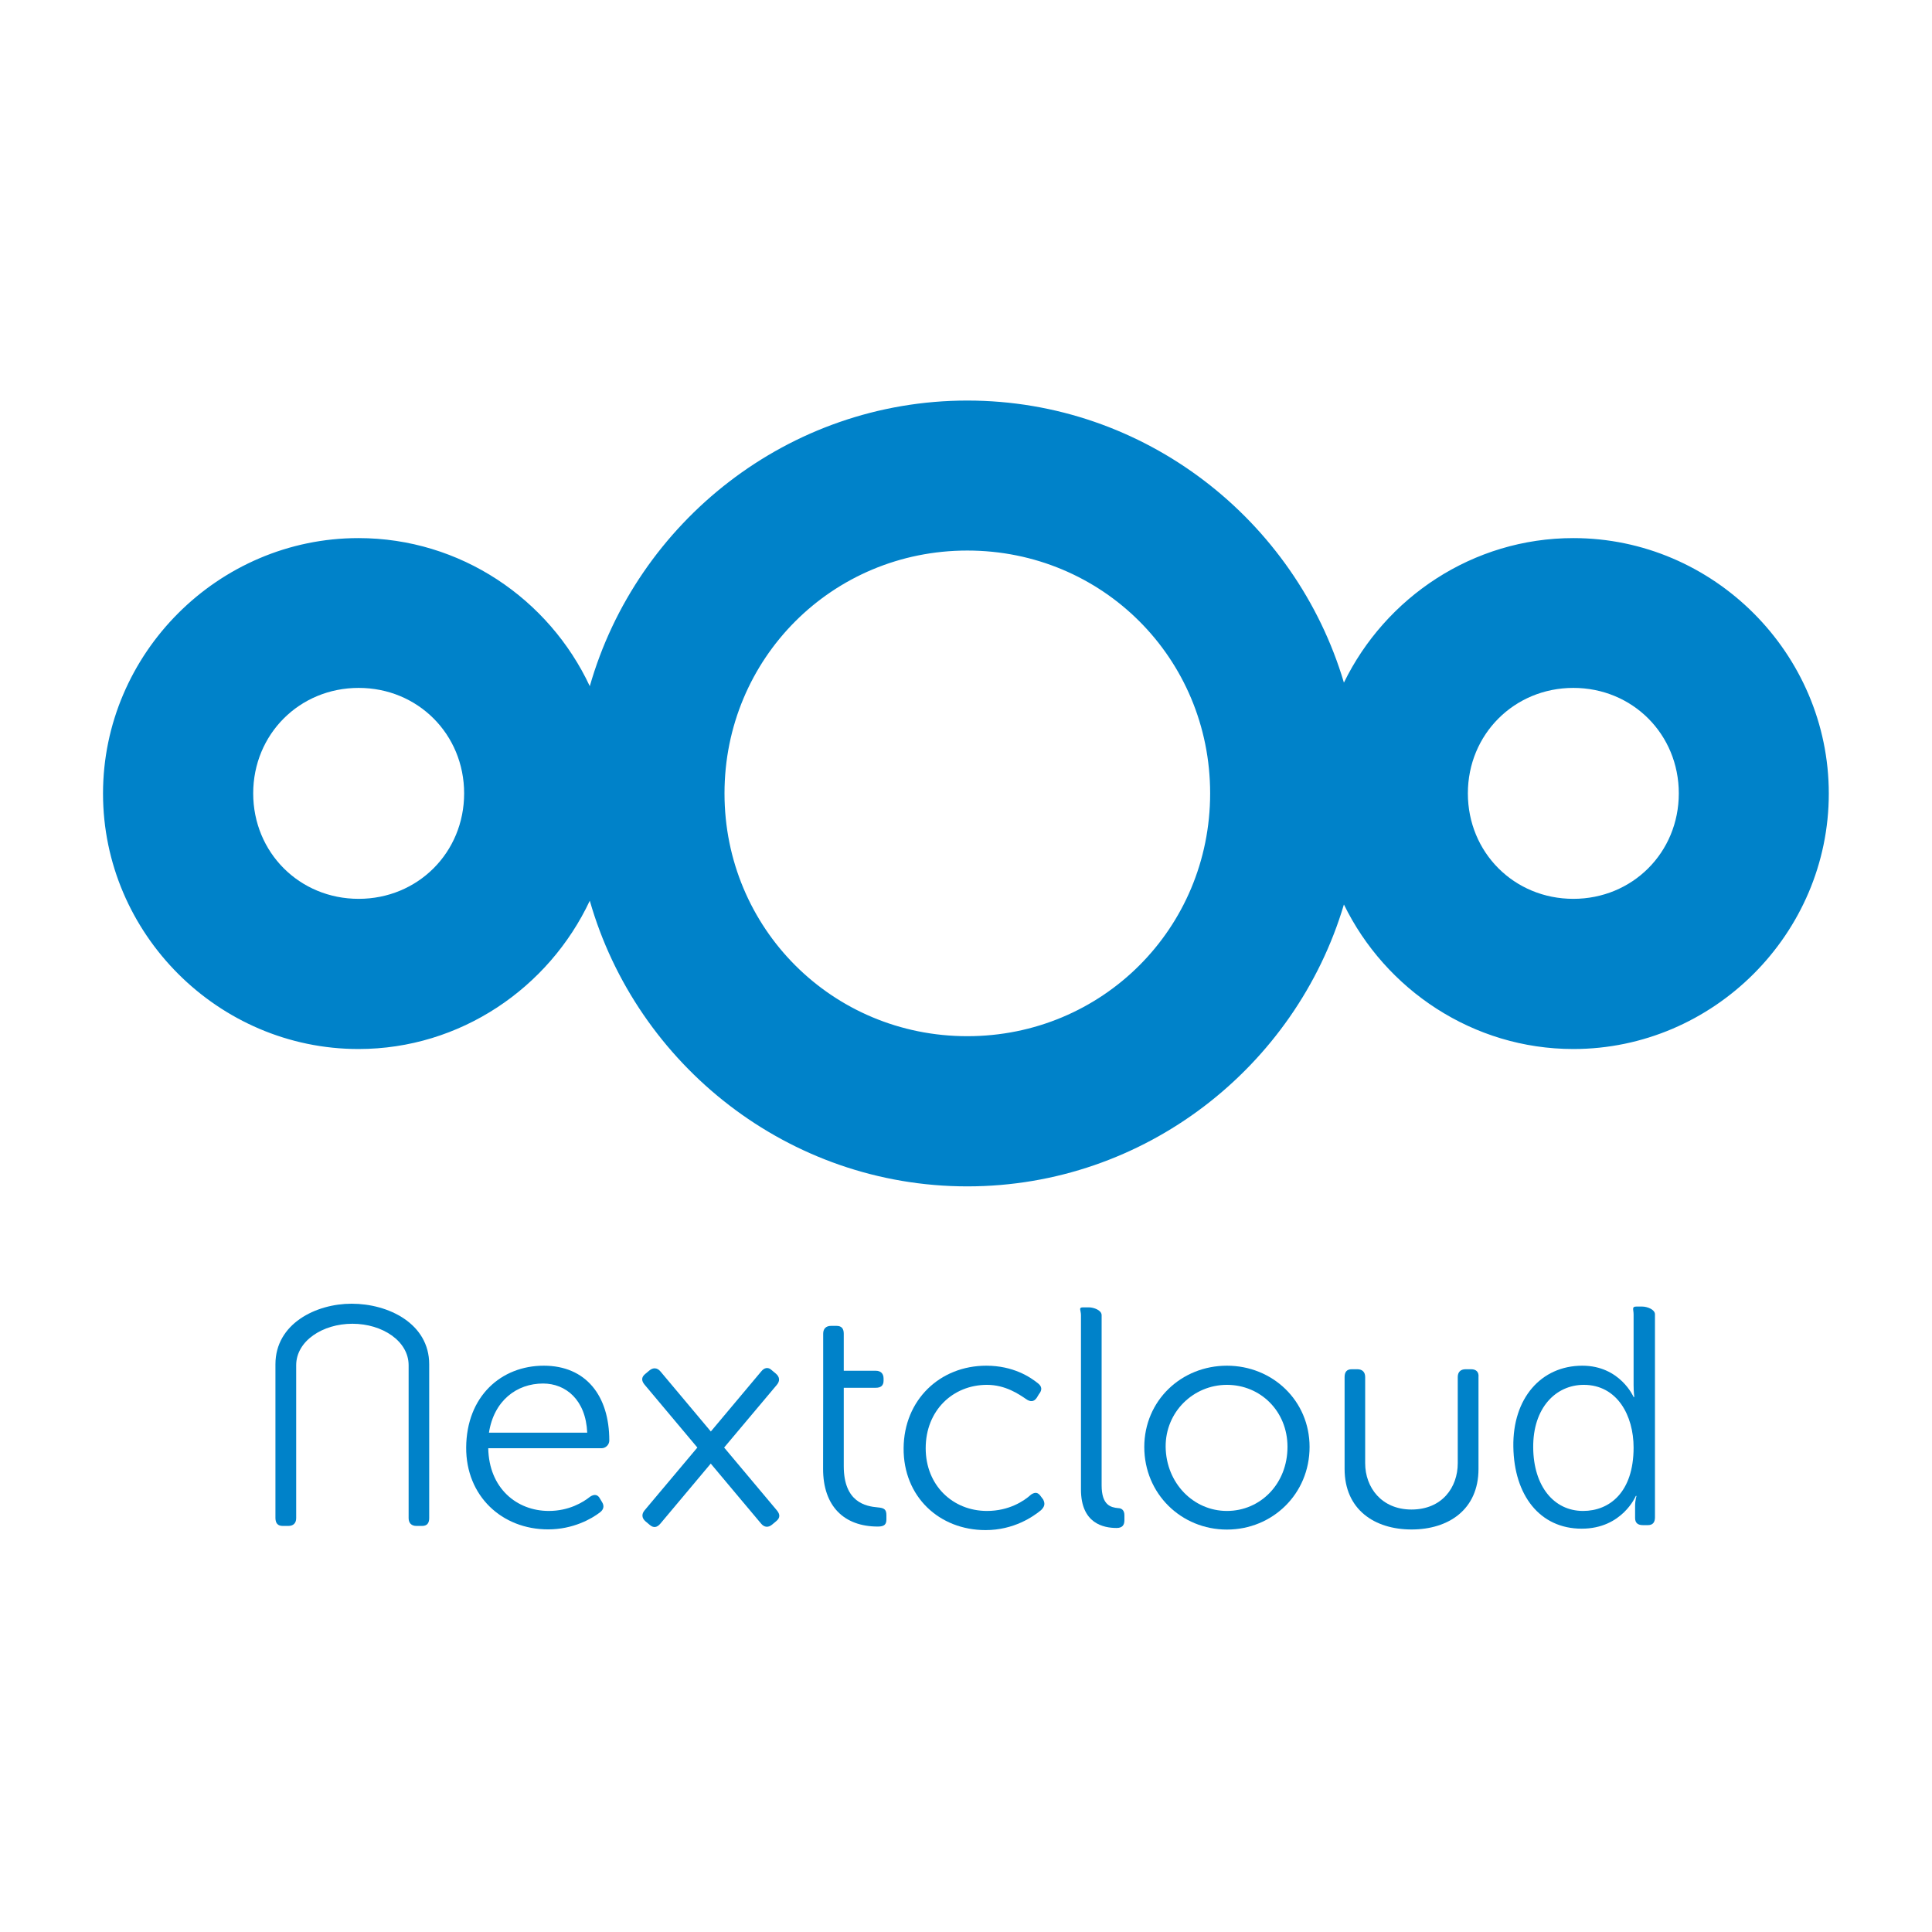 <svg width="50px" height="50px" enable-background="new 0 0 1024 1024" viewBox="0 0 1024 1024" xmlns="http://www.w3.org/2000/svg"><g fill="#0082c9"><path d="m512.7 212.3c-94.8 0-175.2 64.3-200.1 151.4-21.6-46.2-68.5-78.5-122.6-78.5-74.3 0-135.4 61.1-135.4 135.4s61.1 135.4 135.4 135.4c54 0 100.9-32.4 122.6-78.6 24.9 87.1 105.3 151.4 200.1 151.4 94.1 0 174-63.3 199.6-149.4 22 45.1 68.4 76.6 121.6 76.6 74.3 0 135.4-61.1 135.4-135.4s-61.1-135.4-135.4-135.4c-53.3 0-99.6 31.5-121.6 76.6-25.6-86.2-105.5-149.5-199.6-149.5zm0 79.5c71.6 0 128.7 57.1 128.7 128.7s-57.2 128.7-128.7 128.7c-71.6 0-128.7-57.2-128.7-128.7s57.1-128.7 128.7-128.7zm-322.6 72.8c31.4 0 55.9 24.6 55.9 55.9 0 31.4-24.6 55.9-55.9 55.9-31.4 0-55.9-24.6-55.9-55.9s24.5-55.9 55.9-55.9zm643.8 0c31.4 0 55.9 24.6 55.9 55.9 0 31.4-24.6 55.9-55.9 55.9-31.4 0-55.9-24.6-55.9-55.9s24.6-55.9 55.9-55.9z"/><g transform="matrix(.47 0 0 .47 21.389 50.76)"><path d="m567.7 1432.1c47.4 0 73.9 33.7 73.9 84.3 0 4.8-4 8.8-8.8 8.8h-127.7c.8 45 32.1 70.7 68.3 70.7 22.5 0 38.5-9.6 46.6-16.1 4.8-3.2 8.8-2.4 11.2 2.4l2.4 4c2.4 4 1.7 8.1-2.4 11.2-9.5 7.4-30.5 19.3-58.6 19.3-52.2 0-92.7-37.7-92.4-92.4.4-57.7 39.4-92.2 87.5-92.2zm49 75.5c-1.6-36.9-24.1-55.4-49.8-55.4-29.7 0-55.4 19.3-61 55.4z"/><path d="m882.8 1457.8v-61.8c0-5.6 3.2-8.8 8.8-8.8h6.4c5.6 0 8 3.2 8 8.8v41.8h36.1c5.6 0 8.8 3.2 8.8 8.8v2.4c0 5.6-3.2 8-8.8 8h-36.1v88.3c0 41 24.9 45.4 38.5 46.6 7.2.6 9.6 2.4 9.6 8.8v4.8c0 5.6-2.4 8-9.6 8-38.5 0-61.8-23.3-61.8-65z"/><path d="m1066.7 1432.1c30.5 0 49.8 12.9 58.6 20.1 4 3.2 4.8 7.2.8 12l-2.4 4c-3.2 4.8-7.3 4.9-12 1.6-8.1-5.5-23.3-16.1-44.2-16.1-38.5 0-69.1 28.9-69.1 71.5 0 41.8 30.5 70.7 69.1 70.7 24.9 0 41.8-11.2 49.8-18.5 4.8-3.2 8-2.4 11.2 2.4l2.4 3.2c2.4 4.8 1.6 8-2.4 12-8.8 7.2-30.5 22.5-62.6 22.5-52.2 0-92.8-37.7-92.4-92.4.4-54.5 41-93 93.2-93z"/><path d="m1173.5 1375.1c0-5.6-3.2-8.8 2.4-8.8h6.4c5.6 0 14.5 3.2 14.5 8.8v191.9c0 22.5 10.4 24.9 18.5 25.7 4 0 7.2 2.4 7.2 8v5.6c0 5.6-2.4 8.8-8.8 8.8-14.5 0-40.2-4.8-40.2-43.4z"/><path d="m1338.1 1432.1c51.4 0 93.2 39.4 93.2 91.6 0 53-41.8 93.2-93.2 93.2s-93.2-40.2-93.2-93.2c.1-52.3 41.8-91.6 93.2-91.6zm0 163.8c37.7 0 68.3-30.5 68.3-72.3 0-40.2-30.5-69.9-68.3-69.9s-69.4 30.5-69.1 69.9c.5 41 31.4 72.3 69.1 72.3z"/><path d="m1738.9 1432.1c42.6 0 57.8 35.3 57.8 35.3h.8s-.8-5.6-.8-13.7v-79.5c0-5.6-2.4-8.8 3.2-8.8h6.4c5.6 0 14.5 3.2 14.5 8.8v228.9c0 5.6-2.4 8.8-8 8.8h-5.6c-5.6 0-8.8-2.4-8.8-8v-13.7c0-6.4 1.6-11.2 1.6-11.2h-.8s-15.3 36.9-61 36.9c-47.4 0-76.3-37.8-77.1-92.4-.9-54.5 31.2-91.4 77.8-91.4zm.8 163.8c29.7 0 57-20.9 57-71.5 0-36.1-18.5-70.7-56.2-70.7-31.3 0-57.4 25.7-57 70.7.3 43.4 23.2 71.5 56.2 71.5z"/><path d="m273.3 1612.8h6.4c5.6 0 8.8-3.2 8.8-8.8v-172.4c0-27.3 29.7-46.8 63.4-46.8s63.4 19.5 63.4 46.8v172.4c0 5.6 3.2 8.8 8.8 8.8h6.4c5.6 0 8-3.2 8-8.8v-173.5c0-45.8-45.8-68.3-87.5-68.3-40.2 0-85.9 22.5-85.9 68.3v173.5c.1 5.6 2.5 8.8 8.2 8.8z"/><path d="m1613.6 1436.1h-6.4c-5.6 0-8.8 3.2-8.8 8.8v97.2c0 27.3-17.7 52.2-52.2 52.2-33.7 0-52.2-24.9-52.2-52.2v-97.2c0-5.6-3.2-8.8-8.8-8.8h-6.4c-5.6 0-8 3.2-8 8.8v103.6c0 45.8 33.7 68.3 75.5 68.3s75.5-22.5 75.5-68.3v-103.6c.6-5.6-2.6-8.8-8.2-8.8z"/><path d="m818.6 1434.8c-2 .3-3.9 1.6-5.7 3.8l-56.8 67.7-56.8-67.7c-1.8-2.2-3.9-3.3-6-3.5s-4.3.6-6.5 2.4l-4.9 4.1c-4.3 3.6-4.1 7.6-.5 11.9l59.5 70.9-39.5 47s0 .1-.1.1l-19.9 23.7c-3.6 4.3-3.2 8.8 1.1 12.5l4.9 4.1c4.3 3.6 8.2 2.7 11.8-1.6l56.8-67.7 36.8 43.9s.1 0 .1.1l19.9 23.7c3.6 4.3 8.1 4.7 12.4 1.1l4.9-4.1c4.3-3.6 4.1-7.6.5-11.9l-59.5-70.9 39.5-47s0-.1.1-.1l19.9-23.7c3.6-4.3 3.2-8.8-1.1-12.5l-4.9-4.1c-2-1.9-4-2.5-6-2.2z"/></g></g></svg>